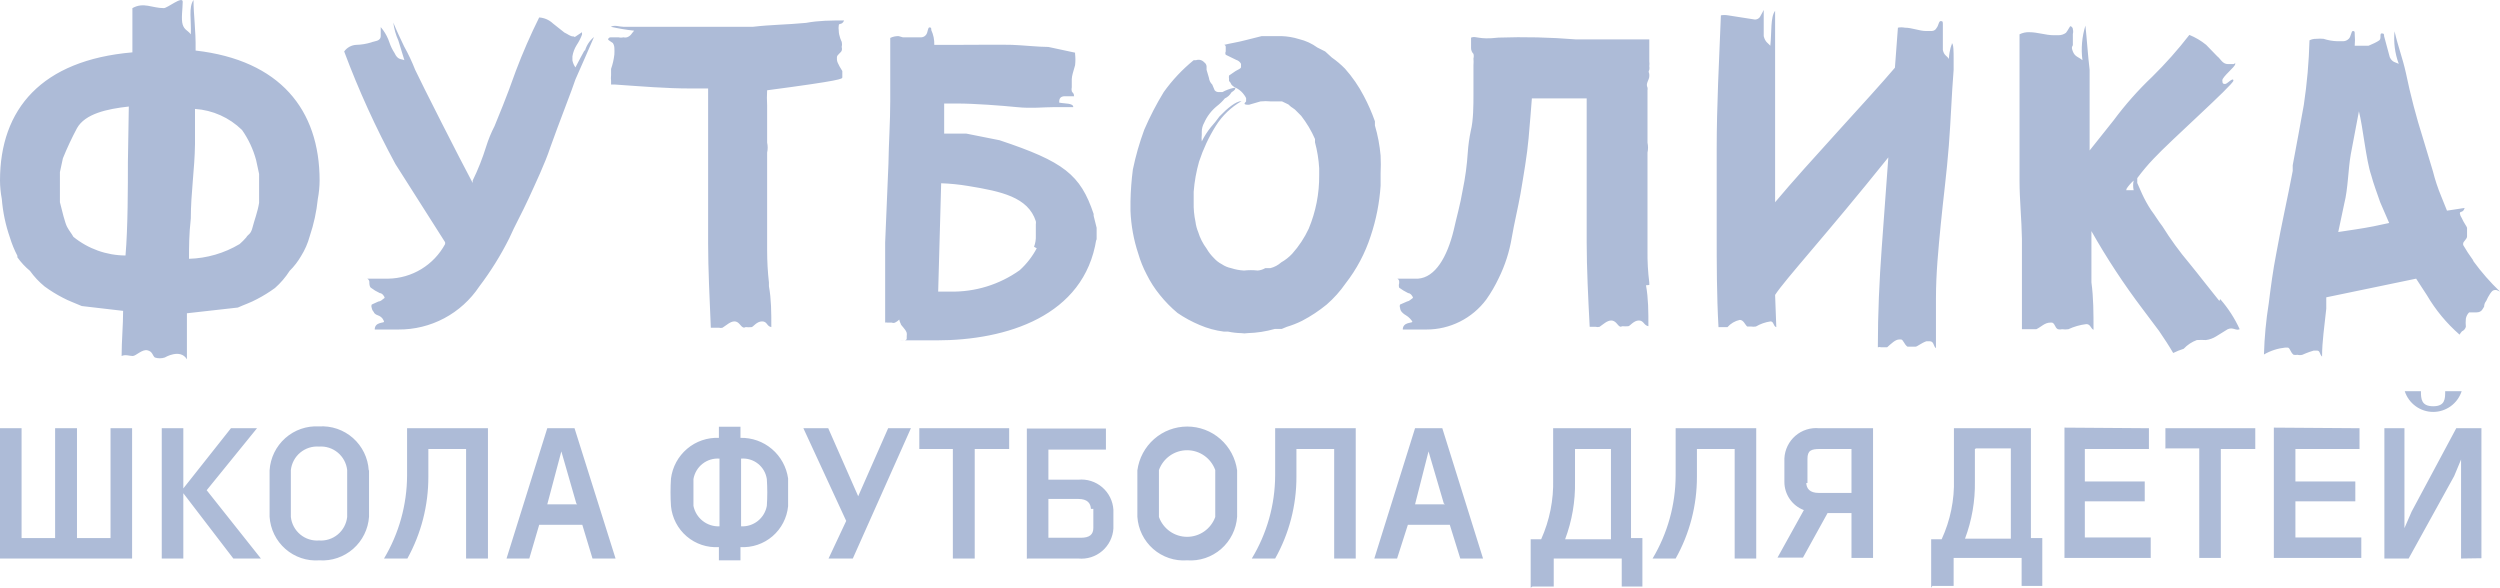 <svg width="285" height="67" viewBox="0 0 285 67" fill="none" xmlns="http://www.w3.org/2000/svg">
<path fill-rule="evenodd" clip-rule="evenodd" d="M15.059 63.672V48.818H12.601V61.34H8.776V48.818H6.283V61.34H2.459V48.818H0V63.672H15.059ZM20.899 48.818H18.44V63.672H20.899V56.228L26.601 63.672H29.743L23.562 55.885L29.299 48.818H26.328L20.899 55.679V48.818ZM42.036 53.621C41.993 52.917 41.812 52.23 41.503 51.597C41.194 50.964 40.764 50.399 40.238 49.933C39.711 49.468 39.098 49.112 38.434 48.885C37.77 48.658 37.068 48.565 36.368 48.612C34.96 48.527 33.576 49.007 32.52 49.946C31.464 50.885 30.821 52.206 30.733 53.621C30.733 55.37 30.733 57.051 30.733 58.904C30.777 59.606 30.958 60.292 31.267 60.923C31.576 61.554 32.007 62.117 32.534 62.58C33.061 63.042 33.675 63.395 34.339 63.618C35.002 63.841 35.704 63.929 36.402 63.878C37.81 63.972 39.197 63.501 40.26 62.569C41.323 61.636 41.974 60.318 42.07 58.904C42.07 57.154 42.07 55.473 42.07 53.621H42.036ZM39.578 58.938C39.491 59.715 39.109 60.428 38.51 60.927C37.911 61.426 37.144 61.672 36.368 61.614C35.592 61.672 34.824 61.426 34.225 60.927C33.627 60.428 33.244 59.715 33.158 58.938C33.158 57.154 33.158 55.37 33.158 53.586C33.244 52.81 33.627 52.097 34.225 51.598C34.824 51.099 35.592 50.852 36.368 50.91C37.144 50.852 37.911 51.099 38.51 51.598C39.109 52.097 39.491 52.81 39.578 53.586C39.578 55.37 39.578 57.154 39.578 58.938ZM46.407 48.818V54.204C46.395 57.54 45.487 60.812 43.778 63.672H46.441C48.019 60.818 48.842 57.605 48.832 54.341V51.185H53.134V63.672H55.627V48.818H46.407ZM62.389 48.818L57.744 63.672H60.34L61.467 59.83H66.384L67.545 63.672H70.174L65.496 48.818H62.389ZM65.803 57.497H62.389L63.993 51.459L65.701 57.394L65.803 57.497ZM84.482 48.646H81.955V49.916C80.633 49.862 79.339 50.307 78.328 51.164C77.316 52.022 76.661 53.228 76.492 54.547C76.423 55.598 76.423 56.652 76.492 57.703C76.622 59.041 77.265 60.276 78.284 61.146C79.304 62.017 80.62 62.455 81.955 62.369V63.878H84.414V62.369C85.744 62.446 87.052 62.003 88.064 61.134C89.076 60.264 89.714 59.035 89.844 57.703C89.844 56.845 89.844 55.473 89.844 54.547C89.66 53.241 89.006 52.048 88.005 51.194C87.004 50.341 85.727 49.886 84.414 49.916V48.646H84.482ZM79.053 57.669C79.053 56.845 79.053 55.473 79.053 54.615C79.17 53.925 79.539 53.303 80.089 52.871C80.638 52.44 81.328 52.23 82.024 52.283V60.002C81.333 60.032 80.654 59.813 80.11 59.386C79.565 58.958 79.19 58.349 79.053 57.669ZM87.419 54.615C87.487 55.632 87.487 56.652 87.419 57.669C87.296 58.35 86.929 58.962 86.389 59.392C85.848 59.821 85.171 60.038 84.482 60.002V52.283C85.175 52.223 85.865 52.431 86.411 52.864C86.957 53.298 87.317 53.924 87.419 54.615ZM104.015 48.818H101.249L97.834 56.571L94.419 48.818H91.585L96.468 59.384L94.454 63.672H97.22L103.844 48.818H104.015ZM104.732 51.185H108.625V63.672H111.118V51.185H115.045V48.818H104.801V51.185H104.732ZM117.162 63.672H122.933C123.421 63.719 123.914 63.667 124.382 63.519C124.849 63.37 125.283 63.129 125.655 62.809C126.028 62.489 126.333 62.096 126.552 61.655C126.771 61.214 126.899 60.733 126.928 60.242C126.928 59.556 126.928 58.835 126.928 58.115C126.899 57.623 126.771 57.142 126.552 56.701C126.333 56.26 126.028 55.868 125.655 55.548C125.283 55.228 124.849 54.986 124.382 54.838C123.914 54.689 123.421 54.637 122.933 54.684H119.518V51.254H126.075V48.852H117.06V63.707L117.162 63.672ZM124.641 58.012C124.641 58.767 124.641 59.418 124.641 60.173C124.641 60.928 124.231 61.305 123.206 61.305H119.518V56.88H122.933C123.992 56.88 124.333 57.394 124.367 58.012H124.641ZM141.032 53.621C140.846 52.238 140.168 50.969 139.122 50.05C138.077 49.132 136.735 48.626 135.346 48.626C133.957 48.626 132.615 49.132 131.569 50.05C130.524 50.969 129.846 52.238 129.66 53.621C129.66 55.37 129.66 57.051 129.66 58.904C129.704 59.606 129.885 60.292 130.194 60.923C130.503 61.554 130.934 62.117 131.461 62.58C131.988 63.042 132.602 63.395 133.266 63.618C133.929 63.841 134.631 63.929 135.329 63.878C136.029 63.929 136.732 63.841 137.398 63.619C138.064 63.396 138.679 63.044 139.209 62.582C139.739 62.119 140.173 61.556 140.486 60.925C140.799 60.294 140.984 59.607 141.032 58.904C141.032 57.154 141.032 55.473 141.032 53.621ZM138.539 58.938C138.3 59.6 137.863 60.172 137.289 60.577C136.715 60.981 136.03 61.198 135.329 61.198C134.628 61.198 133.943 60.981 133.369 60.577C132.795 60.172 132.358 59.6 132.119 58.938C132.119 57.154 132.119 55.37 132.119 53.586C132.358 52.924 132.795 52.352 133.369 51.947C133.943 51.543 134.628 51.326 135.329 51.326C136.03 51.326 136.715 51.543 137.289 51.947C137.863 52.352 138.3 52.924 138.539 53.586C138.539 55.37 138.539 57.154 138.539 58.938ZM145.368 48.818V54.204C145.355 57.545 144.434 60.819 142.705 63.672H145.368C146.966 60.825 147.801 57.61 147.793 54.341V51.185H152.096V63.672H154.554V48.818H145.368ZM161.316 48.818L156.671 63.672H159.267L160.496 59.83H165.277L166.472 63.672H169.067L164.423 48.818H161.316ZM164.73 57.497H161.316L162.852 51.459L164.594 57.394L164.73 57.497ZM174.702 66.863H177.126V63.672H184.878V66.863H187.234V61.34H185.936V48.818H177.058V54.615C177.125 56.977 176.658 59.323 175.692 61.477H174.497V67L174.702 66.863ZM179.687 51.185H183.648V61.477H178.424C179.212 59.373 179.595 57.138 179.551 54.89V51.185H179.687ZM191.024 48.818V54.204C191.013 57.54 190.104 60.812 188.395 63.672H191.024C192.622 60.825 193.457 57.61 193.449 54.341V51.185H197.752V63.672H200.21V48.818H191.024ZM206.05 55.061C206.05 54.101 206.05 53.278 206.05 52.317C206.05 51.356 206.459 51.185 207.484 51.185H211.069V56.194H207.347C206.289 56.194 205.947 55.679 205.913 55.061H206.05ZM208.338 58.492H211.069V63.604H213.528V48.818H207.381C206.895 48.771 206.404 48.823 205.938 48.972C205.473 49.121 205.042 49.363 204.672 49.683C204.301 50.004 204 50.396 203.785 50.837C203.57 51.278 203.446 51.758 203.42 52.248C203.42 53.209 203.42 53.964 203.42 54.924C203.418 55.625 203.629 56.31 204.026 56.886C204.423 57.463 204.986 57.904 205.64 58.149L202.635 63.569H205.537L208.303 58.561L208.338 58.492ZM220.289 66.794H222.714V63.604H230.465V66.794H232.822V61.34H231.524V48.818H222.748V54.615C222.817 56.981 222.338 59.33 221.348 61.477H220.153V67L220.289 66.794ZM225.275 51.116H229.236V61.408H224.011C224.792 59.326 225.174 57.114 225.138 54.89V51.185L225.275 51.116ZM235.349 48.749V63.604H245.183V61.271H237.671V57.154H244.5V54.89H237.671V51.185H244.978V48.818L235.349 48.749ZM246.822 51.116H250.715V63.604H253.174V51.185H257.101V48.818H246.857V51.185L246.822 51.116ZM259.218 48.749V63.604H269.189V61.271H261.677V57.154H268.506V54.89H261.677V51.185H268.985V48.818L259.218 48.749ZM274.141 44.598C274.365 45.284 274.8 45.882 275.383 46.306C275.965 46.729 276.666 46.958 277.385 46.958C278.104 46.958 278.805 46.729 279.387 46.306C279.97 45.882 280.404 45.284 280.629 44.598H278.751C278.751 45.456 278.751 46.313 277.385 46.313C276.019 46.313 275.985 45.456 275.985 44.598H274.141ZM282.883 63.638V48.818H280.014L274.926 58.321L274.107 60.207V58.252V48.818H271.819V63.672H274.585L279.775 54.272L280.561 52.386V54.41V63.672L282.883 63.638Z" fill="#ADBBD7"/>
<path fill-rule="evenodd" clip-rule="evenodd" d="M22.299 5.901V5.626C22.333 3.431 22.06 1.681 22.06 0C21.479 0.858 21.821 2.23 21.752 3.911C21.377 3.431 21.035 3.431 20.83 2.813C20.625 2.196 20.83 0.926 20.83 0.206C20.83 -0.515 19.089 0.926 18.679 0.926C17.313 0.926 16.391 0.206 15.094 0.926C15.094 1.955 15.094 3.774 15.094 5.969C4.747 6.861 0 12.419 0 20.584C0.005 21.286 0.074 21.986 0.205 22.676C0.324 24.174 0.634 25.65 1.127 27.068C1.346 27.79 1.632 28.491 1.981 29.16V29.332C2.388 29.908 2.871 30.427 3.415 30.876C3.891 31.542 4.454 32.142 5.088 32.66C5.738 33.135 6.423 33.559 7.137 33.929C7.82 34.306 8.639 34.581 9.322 34.889L14.035 35.438C14.035 37.119 13.864 38.869 13.864 40.584C14.308 40.378 14.752 40.584 15.128 40.584C15.503 40.584 16.186 39.795 16.801 39.932C17.416 40.07 17.381 40.55 17.655 40.756C18.021 40.876 18.415 40.876 18.782 40.756C18.782 40.756 20.557 39.692 21.308 40.962C21.308 39.143 21.308 37.531 21.308 35.713L27.114 35.061C27.797 34.752 28.616 34.478 29.299 34.1C30.013 33.73 30.698 33.306 31.348 32.831C31.994 32.261 32.557 31.603 33.021 30.876C33.527 30.376 33.963 29.811 34.319 29.195C34.759 28.494 35.093 27.73 35.309 26.93C35.775 25.552 36.084 24.125 36.231 22.676C36.362 21.986 36.431 21.286 36.436 20.584C36.436 12.488 31.894 6.861 22.299 5.763V5.901ZM8.366 26.999C8.161 26.622 7.888 26.313 7.649 25.867C7.41 25.421 7.069 24.014 6.83 23.054V19.623L7.171 18.045C7.646 16.874 8.181 15.729 8.776 14.614C9.698 12.968 12.191 12.419 14.684 12.144L14.581 18.491C14.581 21.201 14.581 25.97 14.308 29.126C12.145 29.115 10.049 28.365 8.366 26.999ZM29.538 19.692V23.122C29.367 24.186 28.992 25.112 28.787 25.936C28.582 26.759 28.275 26.69 28.07 27.068C27.837 27.336 27.586 27.588 27.319 27.822C25.569 28.867 23.582 29.446 21.547 29.503C21.547 28.2 21.547 26.724 21.752 24.906C21.752 22.025 22.196 19.246 22.23 16.433V12.419C24.245 12.552 26.147 13.403 27.592 14.82C28.324 15.86 28.867 17.021 29.197 18.251L29.538 19.829V19.692ZM66.623 5.763C66.35 6.278 65.974 6.93 65.599 7.685C65.431 7.448 65.315 7.179 65.257 6.896C65.257 6.896 65.257 6.621 65.257 6.415C65.331 5.964 65.493 5.533 65.735 5.146C65.986 4.771 66.193 4.368 66.35 3.945C66.35 3.945 66.35 3.945 66.35 3.671C66.35 3.396 66.35 3.671 66.35 3.671C66.35 3.671 65.906 3.98 65.633 4.151C65.359 4.323 65.633 4.151 65.325 4.151C65.018 4.151 64.711 3.877 64.335 3.705L63.037 2.676C62.609 2.27 62.054 2.028 61.467 1.99C60.477 3.979 59.588 6.017 58.803 8.096C58.393 9.228 57.881 10.738 56.379 14.374C55.992 15.122 55.673 15.903 55.422 16.707C55.011 18.037 54.497 19.333 53.886 20.584C53.886 20.584 53.886 20.584 53.886 20.858C52.486 18.251 47.978 9.366 47.329 7.959C46.969 7.039 46.547 6.145 46.066 5.283C45.656 4.426 45.212 3.499 44.836 2.573C44.927 3.284 45.123 3.978 45.417 4.631L46.1 6.861C45.724 6.69 45.349 6.861 44.973 6.038C44.729 5.664 44.534 5.261 44.392 4.837C44.226 4.334 43.984 3.86 43.675 3.431L43.402 3.088C43.402 3.088 43.402 3.088 43.402 3.431V4.082C43.402 4.734 42.685 4.666 42.309 4.837C41.767 5.003 41.204 5.096 40.636 5.112C40.361 5.122 40.092 5.196 39.849 5.326C39.607 5.457 39.397 5.642 39.236 5.866C40.883 10.275 42.834 14.562 45.075 18.697L50.744 27.616V27.822C50.108 28.999 49.172 29.985 48.032 30.678C46.892 31.371 45.589 31.747 44.256 31.767H41.866C41.93 31.801 41.986 31.849 42.028 31.909C42.069 31.969 42.096 32.038 42.105 32.111V32.282C42.105 32.282 42.105 32.66 42.275 32.797C42.593 33.04 42.937 33.247 43.3 33.414C43.573 33.414 43.846 33.792 43.846 33.963L43.573 34.169C43.452 34.285 43.296 34.358 43.129 34.375L42.378 34.718C42.352 34.778 42.339 34.842 42.339 34.907C42.339 34.971 42.352 35.036 42.378 35.095C42.404 35.277 42.488 35.445 42.617 35.575C42.617 35.575 42.617 35.781 43.095 35.953C43.573 36.124 43.744 36.502 43.778 36.673C43.812 36.845 42.719 36.673 42.719 37.565H45.417C47.238 37.578 49.034 37.137 50.643 36.281C52.252 35.425 53.625 34.18 54.637 32.66C55.942 30.94 57.085 29.103 58.052 27.171C58.701 25.695 59.554 24.186 60.271 22.608C60.989 21.03 62.15 18.594 62.73 16.81C63.652 14.203 65.325 9.949 65.599 9.057C66.35 7.376 67.101 5.626 67.716 4.22C67.228 4.62 66.871 5.157 66.691 5.763H66.623ZM87.453 10.292C96.024 9.16 96.024 8.988 96.024 8.817V8.405C96.024 8.233 96.024 8.131 96.024 8.096C96.024 8.062 95.41 7.204 95.41 6.793V6.518C95.41 6.244 95.888 6.004 95.956 5.763C96.024 5.523 95.956 5.523 95.956 5.317C96.002 5.137 96.002 4.949 95.956 4.769C95.956 4.769 95.615 4.117 95.615 3.431C95.588 3.272 95.588 3.109 95.615 2.95C95.615 2.539 95.956 2.95 96.229 2.333C94.761 2.333 93.361 2.333 91.892 2.607C89.775 2.813 87.863 2.813 85.848 3.053H79.292C77.619 3.053 76.15 3.053 74.477 3.053H71.062C70.584 3.053 70.106 2.813 69.628 3.053C70.507 3.252 71.396 3.401 72.291 3.499C72.018 3.774 71.95 4.082 71.472 4.254C71.338 4.29 71.196 4.29 71.062 4.254C70.883 4.3 70.695 4.3 70.516 4.254H69.594C69.423 4.254 69.321 4.426 69.321 4.494C69.321 4.563 69.628 4.734 69.867 4.906C69.97 5.071 70.029 5.26 70.038 5.455C70.053 5.706 70.053 5.958 70.038 6.209C69.974 6.771 69.848 7.323 69.662 7.856V8.577C69.637 8.793 69.637 9.012 69.662 9.228V9.64H70.14C73.111 9.846 75.911 10.086 78.711 10.086H80.726C80.726 13.174 80.726 16.295 80.726 19.52C80.726 22.745 80.726 24.975 80.726 27.788C80.726 30.601 80.897 34.135 81.033 37.359C81.033 37.359 81.272 37.359 81.409 37.359H81.955C82.089 37.4 82.231 37.4 82.365 37.359C82.809 37.085 83.253 36.639 83.731 36.639C84.209 36.639 84.414 37.154 84.653 37.291C84.892 37.428 84.858 37.291 85.029 37.291C85.245 37.312 85.462 37.312 85.678 37.291C85.848 37.291 86.258 36.639 86.873 36.639C87.487 36.639 87.385 37.188 87.931 37.291C87.931 35.61 87.931 34.135 87.658 32.625V32.214C87.522 31.006 87.454 29.792 87.453 28.577V17.393C87.536 17.02 87.536 16.634 87.453 16.261V12.041C87.419 11.447 87.419 10.852 87.453 10.258V10.292ZM125.016 27.445V25.97L124.675 24.598V24.392C123.172 19.898 121.26 18.422 113.952 15.987L110.162 15.232H107.635V11.801H109.103C111.084 11.801 114.225 12.041 115.933 12.213C117.64 12.384 118.904 12.213 120.133 12.213H122.353C122.353 11.733 121.396 11.836 120.748 11.698C120.748 11.424 120.748 11.047 121.26 10.978H122.079C122.079 10.978 122.353 10.978 122.421 10.978C122.489 10.978 122.421 10.978 122.421 10.806C122.421 10.635 122.216 10.532 122.182 10.395C122.146 10.248 122.146 10.095 122.182 9.949C122.182 9.674 122.182 9.4 122.182 9.023C122.182 8.645 122.387 8.062 122.558 7.444C122.61 7.011 122.61 6.574 122.558 6.141V6.004L119.518 5.352C118.391 5.352 116.479 5.146 115.352 5.112C114.225 5.077 111.05 5.112 109.581 5.112H106.508C106.527 4.532 106.41 3.956 106.166 3.431C106.166 3.225 106.166 3.122 105.962 3.122C105.757 3.122 105.791 3.671 105.586 3.945C105.524 4.035 105.443 4.109 105.348 4.163C105.253 4.216 105.148 4.247 105.04 4.254H104.459H104.22C103.81 4.254 103.435 4.254 102.922 4.254L102.444 4.117C102.114 4.108 101.786 4.179 101.488 4.323C101.488 5.798 101.488 7.101 101.488 8.577V11.561C101.488 13.894 101.317 16.261 101.283 18.663L100.908 27.651C100.908 29.229 100.908 30.704 100.908 32.385C100.908 34.066 100.908 35.301 100.908 36.776C100.973 36.749 101.047 36.749 101.113 36.776C101.352 36.776 101.488 36.776 101.659 36.776C101.718 36.802 101.782 36.815 101.847 36.815C101.911 36.815 101.975 36.802 102.035 36.776C102.212 36.691 102.374 36.574 102.513 36.433C102.544 36.601 102.602 36.763 102.683 36.913C102.683 37.085 103.23 37.497 103.366 37.943C103.385 38.068 103.385 38.195 103.366 38.32C103.366 38.32 103.366 38.32 103.366 38.594C103.366 38.869 102.957 38.8 102.581 38.8H106.781C114.703 38.8 123.616 36.056 124.982 27.273L125.016 27.445ZM118.187 28.303C117.69 29.246 117.031 30.094 116.24 30.807C113.937 32.444 111.173 33.297 108.352 33.243H106.952L107.293 20.892C108.323 20.927 109.35 21.03 110.367 21.201C114.157 21.819 117.196 22.471 118.084 25.215C118.106 25.328 118.106 25.445 118.084 25.558V25.833C118.084 25.833 118.084 26.073 118.084 26.107V26.862C118.105 27.295 118.035 27.727 117.879 28.131L118.187 28.303ZM136.353 6.861H136.08C134.785 7.914 133.636 9.137 132.665 10.498C131.825 11.873 131.084 13.306 130.446 14.786C129.901 16.261 129.467 17.774 129.148 19.314C128.99 20.521 128.899 21.735 128.875 22.951V24.049C128.941 25.706 129.24 27.346 129.763 28.92C130.001 29.739 130.322 30.532 130.719 31.287C131.131 32.119 131.635 32.901 132.221 33.62C132.822 34.373 133.497 35.062 134.236 35.678C135.03 36.221 135.877 36.68 136.763 37.051C137.645 37.431 138.576 37.685 139.529 37.805H140.007C140.502 37.91 141.005 37.967 141.51 37.977C141.747 38.02 141.99 38.02 142.227 37.977C143.279 37.948 144.322 37.786 145.334 37.497H146.12L146.7 37.257C147.299 37.079 147.882 36.849 148.442 36.57C149.435 36.05 150.373 35.429 151.242 34.718C152.055 34.01 152.778 33.203 153.393 32.316C154.659 30.693 155.63 28.858 156.262 26.896C156.882 25.043 157.261 23.117 157.389 21.167V19.76C157.422 19.086 157.422 18.411 157.389 17.736C157.288 16.574 157.07 15.424 156.74 14.306V13.825C156.391 12.835 155.968 11.871 155.476 10.944C154.891 9.818 154.168 8.769 153.325 7.822C152.863 7.354 152.36 6.929 151.822 6.552L151.071 5.866L150.183 5.42C149.559 4.965 148.851 4.639 148.1 4.46C147.447 4.254 146.77 4.139 146.086 4.117H143.832L142.056 4.563C141.032 4.837 140.212 4.94 139.563 5.112C139.609 5.125 139.649 5.152 139.68 5.188C139.71 5.225 139.729 5.27 139.734 5.317V5.866C139.704 5.925 139.688 5.989 139.688 6.055C139.688 6.121 139.704 6.185 139.734 6.244L140.929 6.827C141.163 6.897 141.359 7.058 141.476 7.273V7.65C141.476 7.822 141.134 7.925 140.861 8.096L140.11 8.611C140.086 8.735 140.086 8.864 140.11 8.988V9.228C140.228 9.345 140.321 9.485 140.383 9.64C140.383 9.64 140.588 9.914 141.032 10.086C141.358 10.272 141.638 10.53 141.851 10.841C141.93 10.949 141.998 11.063 142.056 11.184C142.056 11.39 142.056 11.493 142.056 11.561C142.056 11.63 141.476 11.973 142.398 11.939L143.695 11.561C144.093 11.52 144.493 11.52 144.89 11.561H145.642H146.154L146.871 11.904L147.178 12.179C147.178 12.179 147.451 12.35 147.622 12.488L148.339 13.208C148.969 14.02 149.497 14.907 149.91 15.85V16.227C150.169 17.191 150.329 18.18 150.388 19.177V19.966C150.408 22.062 150.001 24.14 149.193 26.073C148.709 27.109 148.076 28.068 147.315 28.92C146.947 29.315 146.521 29.651 146.051 29.915C145.701 30.23 145.279 30.454 144.822 30.567H144.242C143.98 30.72 143.689 30.813 143.388 30.841C142.866 30.783 142.339 30.783 141.817 30.841C141.318 30.816 140.824 30.723 140.349 30.567C139.97 30.49 139.61 30.339 139.29 30.121C138.955 29.949 138.654 29.716 138.402 29.435C138.069 29.11 137.782 28.741 137.549 28.337C137.125 27.767 136.802 27.129 136.592 26.45C136.438 26.077 136.335 25.685 136.285 25.284C136.128 24.551 136.059 23.803 136.08 23.054C136.08 22.676 136.08 22.23 136.08 21.853C136.169 20.692 136.375 19.542 136.695 18.422C137.165 16.988 137.807 15.618 138.607 14.34C139.344 13.176 140.352 12.21 141.544 11.527C140.895 11.527 139.905 12.35 139.017 13.277C138.71 13.706 138.379 14.119 138.027 14.511C137.627 15.009 137.283 15.55 137.002 16.124C136.971 15.873 136.971 15.62 137.002 15.369V15.026C137.003 14.665 137.097 14.311 137.275 13.997C137.6 13.264 138.092 12.618 138.71 12.11C139.049 11.848 139.358 11.549 139.632 11.218C139.948 11.075 140.211 10.835 140.383 10.532C140.793 10.258 140.827 10.189 140.827 10.017H140.656C140.202 10.113 139.765 10.274 139.358 10.498H138.949C138.858 10.503 138.768 10.487 138.685 10.452C138.602 10.416 138.529 10.361 138.471 10.292L138.197 9.64C137.988 9.441 137.855 9.173 137.822 8.885L137.549 7.959V7.547C137.538 7.457 137.509 7.371 137.461 7.294C137.414 7.217 137.351 7.151 137.275 7.101C137.163 6.974 137.015 6.883 136.851 6.84C136.687 6.797 136.513 6.805 136.353 6.861ZM188.019 32.488V32.214C187.866 31.008 187.798 29.793 187.815 28.577V17.393C187.896 17.02 187.896 16.634 187.815 16.261V13.277C187.815 12.693 187.815 11.664 187.815 11.047V10.292C187.836 10.19 187.836 10.085 187.815 9.983C187.575 9.503 188.019 9.125 188.019 8.679V8.508C188.019 8.233 187.849 8.233 188.019 7.959C188.046 7.823 188.046 7.683 188.019 7.547C188.043 7.365 188.043 7.181 188.019 6.998C188.019 6.278 188.019 5.695 188.019 5.249V4.494C186.551 4.494 181.804 4.494 179.687 4.494C176.734 4.254 173.77 4.185 170.809 4.288C168.487 4.563 168.316 4.048 167.701 4.288V4.46V5.009V5.489C167.703 5.734 167.801 5.968 167.974 6.141C168.021 6.309 168.021 6.487 167.974 6.655C167.994 6.918 167.994 7.182 167.974 7.444C167.974 8.028 167.974 8.611 167.974 9.228V9.434V9.709C167.974 9.983 167.974 10.189 167.974 10.361V10.738C167.974 11.939 167.974 13.723 167.667 14.923C167.496 15.738 167.382 16.563 167.326 17.393C167.233 18.835 167.039 20.268 166.745 21.681C166.472 23.328 166.028 24.838 165.721 26.244C164.969 29.332 163.604 31.63 161.657 31.767H159.301C159.364 31.8 159.416 31.849 159.452 31.91C159.489 31.97 159.507 32.04 159.506 32.111V32.282C159.455 32.45 159.455 32.629 159.506 32.797C159.829 33.032 160.171 33.239 160.53 33.414C160.803 33.414 161.077 33.792 161.077 33.963L160.803 34.169C160.689 34.275 160.547 34.347 160.394 34.375L159.608 34.718C159.583 34.778 159.57 34.842 159.57 34.907C159.57 34.971 159.583 35.036 159.608 35.095C159.617 35.275 159.69 35.445 159.813 35.575C159.813 35.575 159.984 35.781 160.291 35.953C160.598 36.124 160.94 36.502 161.008 36.673C161.077 36.845 159.916 36.673 159.916 37.565H162.613C163.939 37.568 165.247 37.259 166.433 36.663C167.619 36.068 168.649 35.202 169.443 34.135C169.977 33.376 170.445 32.572 170.843 31.733C171.572 30.262 172.078 28.689 172.345 27.068C172.619 25.455 173.063 23.637 173.336 22.093C173.711 19.863 174.087 17.702 174.258 15.781C174.428 13.86 174.565 12.11 174.633 11.218C176.204 11.218 177.707 11.218 178.902 11.218H180.882C180.882 14.306 180.882 16.192 180.882 19.417C180.882 22.642 180.882 24.872 180.882 27.685C180.882 30.498 181.053 34.032 181.224 37.257C181.224 37.257 181.429 37.257 181.6 37.257H181.907C182.052 37.296 182.205 37.296 182.351 37.257C182.761 36.982 183.205 36.536 183.683 36.536C184.161 36.536 184.4 37.051 184.605 37.188C184.809 37.325 184.809 37.188 184.98 37.188C185.196 37.209 185.413 37.209 185.629 37.188C185.8 37.188 186.244 36.536 186.824 36.536C187.405 36.536 187.371 37.085 187.917 37.188C187.917 35.507 187.917 34.032 187.644 32.522L188.019 32.488ZM222.509 5.043C222.509 5.043 222.236 5.592 222.167 6.724C221.963 6.347 221.621 6.347 221.485 5.695V2.779C221.485 2.504 221.485 2.401 221.246 2.401C221.006 2.401 221.006 2.916 220.767 3.19C220.717 3.293 220.639 3.379 220.543 3.44C220.446 3.5 220.335 3.533 220.221 3.534H219.538C218.821 3.534 217.967 3.156 217.148 3.156C216.888 3.104 216.622 3.104 216.362 3.156L216.021 7.719C213.118 11.149 206.152 18.525 202.362 23.054V10.601C202.362 9.125 202.362 7.822 202.362 6.484C202.362 5.969 202.362 5.558 202.362 5.077V1.235C201.815 1.955 201.986 3.636 201.815 5.215C201.61 4.94 201.235 4.837 201.064 4.117V2.161V1.784V1.509C201.064 1.235 201.064 1.132 201.064 1.132C201.064 1.132 200.791 1.681 200.62 1.955C200.555 2.039 200.472 2.107 200.377 2.154C200.283 2.201 200.179 2.227 200.074 2.23L197 1.75C196.729 1.7 196.452 1.7 196.181 1.75C195.976 6.896 195.703 12.041 195.703 17.016C195.703 20.206 195.703 23.294 195.703 26.381C195.703 30.052 195.703 33.654 195.908 37.291H196.249H196.932C197.301 36.875 197.791 36.587 198.332 36.468C198.776 36.468 198.947 37.051 199.186 37.222H199.596C199.788 37.255 199.984 37.255 200.176 37.222C200.691 36.921 201.259 36.723 201.849 36.639C202.225 36.639 202.157 37.222 202.498 37.291L202.362 33.62C203.488 31.87 208.201 26.759 215.27 17.942L214.518 28.234C214.245 31.973 214.074 35.713 214.074 39.589C214.197 39.55 214.328 39.55 214.45 39.589H215.133C215.611 39.178 216.055 38.697 216.533 38.697H216.704C216.977 38.697 217.079 39.281 217.455 39.521H217.797H218.377C218.548 39.521 219.026 39.109 219.606 38.903H219.982C220.494 38.903 220.392 39.486 220.699 39.692V33.997C220.699 31.184 220.972 28.405 221.246 25.592C221.519 22.779 221.928 19.692 222.167 16.604C222.407 13.517 222.475 10.944 222.714 7.959C222.714 7.959 222.714 7.273 222.714 6.655C222.714 6.038 222.714 4.94 222.509 4.94V5.043ZM253.003 34.306C251.774 32.797 250.715 31.39 249.588 30.018C248.465 28.687 247.438 27.277 246.515 25.798C246.037 25.181 245.661 24.529 245.217 23.946C244.83 23.355 244.488 22.736 244.193 22.093L243.647 20.858V20.309C244.224 19.526 244.851 18.781 245.525 18.079C247.369 16.09 254.608 9.64 254.608 9.194C254.608 8.748 253.891 9.571 253.686 9.571C253.481 9.571 253.345 9.571 253.345 9.16C253.345 8.748 254.813 7.616 254.813 7.307C254.813 6.998 254.813 7.307 254.608 7.307H253.994C253.345 7.307 253.14 6.69 252.764 6.415L251.501 5.112C250.923 4.64 250.279 4.259 249.588 3.98C248.285 5.663 246.871 7.256 245.354 8.748C243.745 10.275 242.271 11.94 240.949 13.723L238.217 17.153V14.237V7.959C238.012 6.244 237.91 4.528 237.739 2.916C237.341 4.191 237.225 5.537 237.398 6.861C236.954 6.484 236.544 6.484 236.305 5.866C236.066 5.249 236.305 5.317 236.305 5.112V3.877C236.351 3.697 236.351 3.508 236.305 3.328C236.305 3.122 236.1 2.985 236.032 2.985C235.963 2.985 235.724 3.499 235.519 3.739C235.282 3.915 234.995 4.011 234.7 4.014H234.085C233.231 4.014 232.275 3.671 231.353 3.671C230.963 3.653 230.576 3.736 230.226 3.911V12.693C230.226 14.58 230.226 16.364 230.226 18.285V20.584C230.226 22.779 230.465 25.009 230.5 27.239V37.531H231.046H231.797C231.797 37.531 232.07 37.531 232.139 37.531C232.719 37.257 233.095 36.776 233.744 36.776H233.949C234.324 36.948 234.222 37.325 234.597 37.531C234.754 37.572 234.919 37.572 235.075 37.531C235.313 37.567 235.555 37.567 235.793 37.531C236.441 37.23 237.132 37.033 237.841 36.948C238.32 36.948 238.32 37.428 238.661 37.6C238.661 35.678 238.661 33.963 238.422 32.179C238.422 31.013 238.422 30.43 238.422 28.749V26.347C240.169 29.436 242.12 32.404 244.261 35.233L246.139 37.737C246.72 38.594 247.266 39.418 247.744 40.241C248.13 40.052 248.53 39.891 248.94 39.761C249.355 39.315 249.87 38.974 250.442 38.766C250.783 38.746 251.125 38.746 251.467 38.766C251.879 38.715 252.275 38.574 252.628 38.354L253.959 37.531C254.574 37.257 254.881 37.737 255.325 37.531C254.755 36.285 254.007 35.13 253.106 34.1L253.003 34.306ZM242.451 21.476C242.677 21.148 242.94 20.848 243.237 20.584C243.156 20.945 243.156 21.32 243.237 21.681C242.964 21.681 242.656 21.681 242.383 21.681L242.451 21.476ZM281.893 29.606C281.497 29.067 281.132 28.506 280.8 27.925V27.754C280.8 27.548 281.244 27.239 281.244 26.965C281.244 26.69 281.244 26.724 281.244 26.519C281.244 26.313 281.244 26.073 281.244 25.97C281.244 25.867 280.868 25.387 280.629 24.838C280.528 24.694 280.459 24.53 280.424 24.357C280.424 23.98 280.766 24.357 280.971 23.706L278.956 24.014L278.307 22.402C277.917 21.467 277.597 20.503 277.351 19.52L276.224 15.781C275.447 13.335 274.797 10.85 274.277 8.336C273.902 6.621 273.355 5.249 272.98 3.568C272.853 4.823 273.017 6.091 273.458 7.273C273.082 7.101 272.707 7.101 272.434 6.518L271.785 4.117C271.785 3.911 271.785 3.808 271.512 3.808C271.238 3.808 271.512 4.391 271.238 4.597C270.965 4.803 270.419 5.043 270.009 5.215H268.438C268.477 4.769 268.477 4.322 268.438 3.877C268.438 3.636 268.438 3.534 268.233 3.534C268.028 3.534 268.028 4.185 267.755 4.426C267.592 4.591 267.373 4.689 267.141 4.7H266.458C265.924 4.684 265.395 4.591 264.887 4.426C264.614 4.398 264.34 4.398 264.067 4.426C263.795 4.416 263.525 4.475 263.282 4.597C263.217 7.067 263 9.53 262.633 11.973C262.257 14.168 261.813 16.398 261.37 18.834V19.486C260.789 22.573 260.072 25.661 259.491 28.92C259.116 30.841 258.877 32.66 258.638 34.581C258.328 36.51 258.145 38.459 258.091 40.413C258.835 39.981 259.661 39.713 260.516 39.624H260.789C261.062 39.624 261.096 40.173 261.472 40.447C261.619 40.47 261.769 40.47 261.916 40.447C262.095 40.493 262.283 40.493 262.462 40.447C262.462 40.447 263.145 40.138 263.76 39.967H264.135C264.511 39.967 264.409 40.378 264.716 40.653C264.716 38.869 264.989 37.222 265.194 35.198V33.895L275.439 31.767L276.668 33.654C277.659 35.345 278.916 36.862 280.39 38.148C280.466 38.013 280.558 37.886 280.663 37.771C280.771 37.724 280.866 37.654 280.943 37.564C281.02 37.475 281.076 37.37 281.107 37.257C281.079 36.948 281.079 36.638 281.107 36.33C281.155 36.057 281.286 35.805 281.483 35.61H282.336C282.951 35.61 283.054 35.13 283.19 34.958C283.192 34.719 283.277 34.489 283.429 34.306C283.551 34.019 283.7 33.743 283.873 33.483C284.078 33.208 284.146 33.105 284.351 33.071C284.556 33.037 284.351 33.071 284.624 33.071L285 33.243C283.901 32.189 282.895 31.041 281.995 29.812L281.893 29.606ZM266.56 26.45L267.243 23.225C267.687 21.476 267.687 19.246 267.994 17.565L268.916 12.693C269.36 14.374 269.736 18.285 270.316 19.966C270.59 20.995 270.965 21.956 271.341 23.054L272.365 25.421L270.59 25.798C269.189 26.073 267.892 26.244 266.56 26.45Z" fill="#ADBBD7"/>
</svg>
